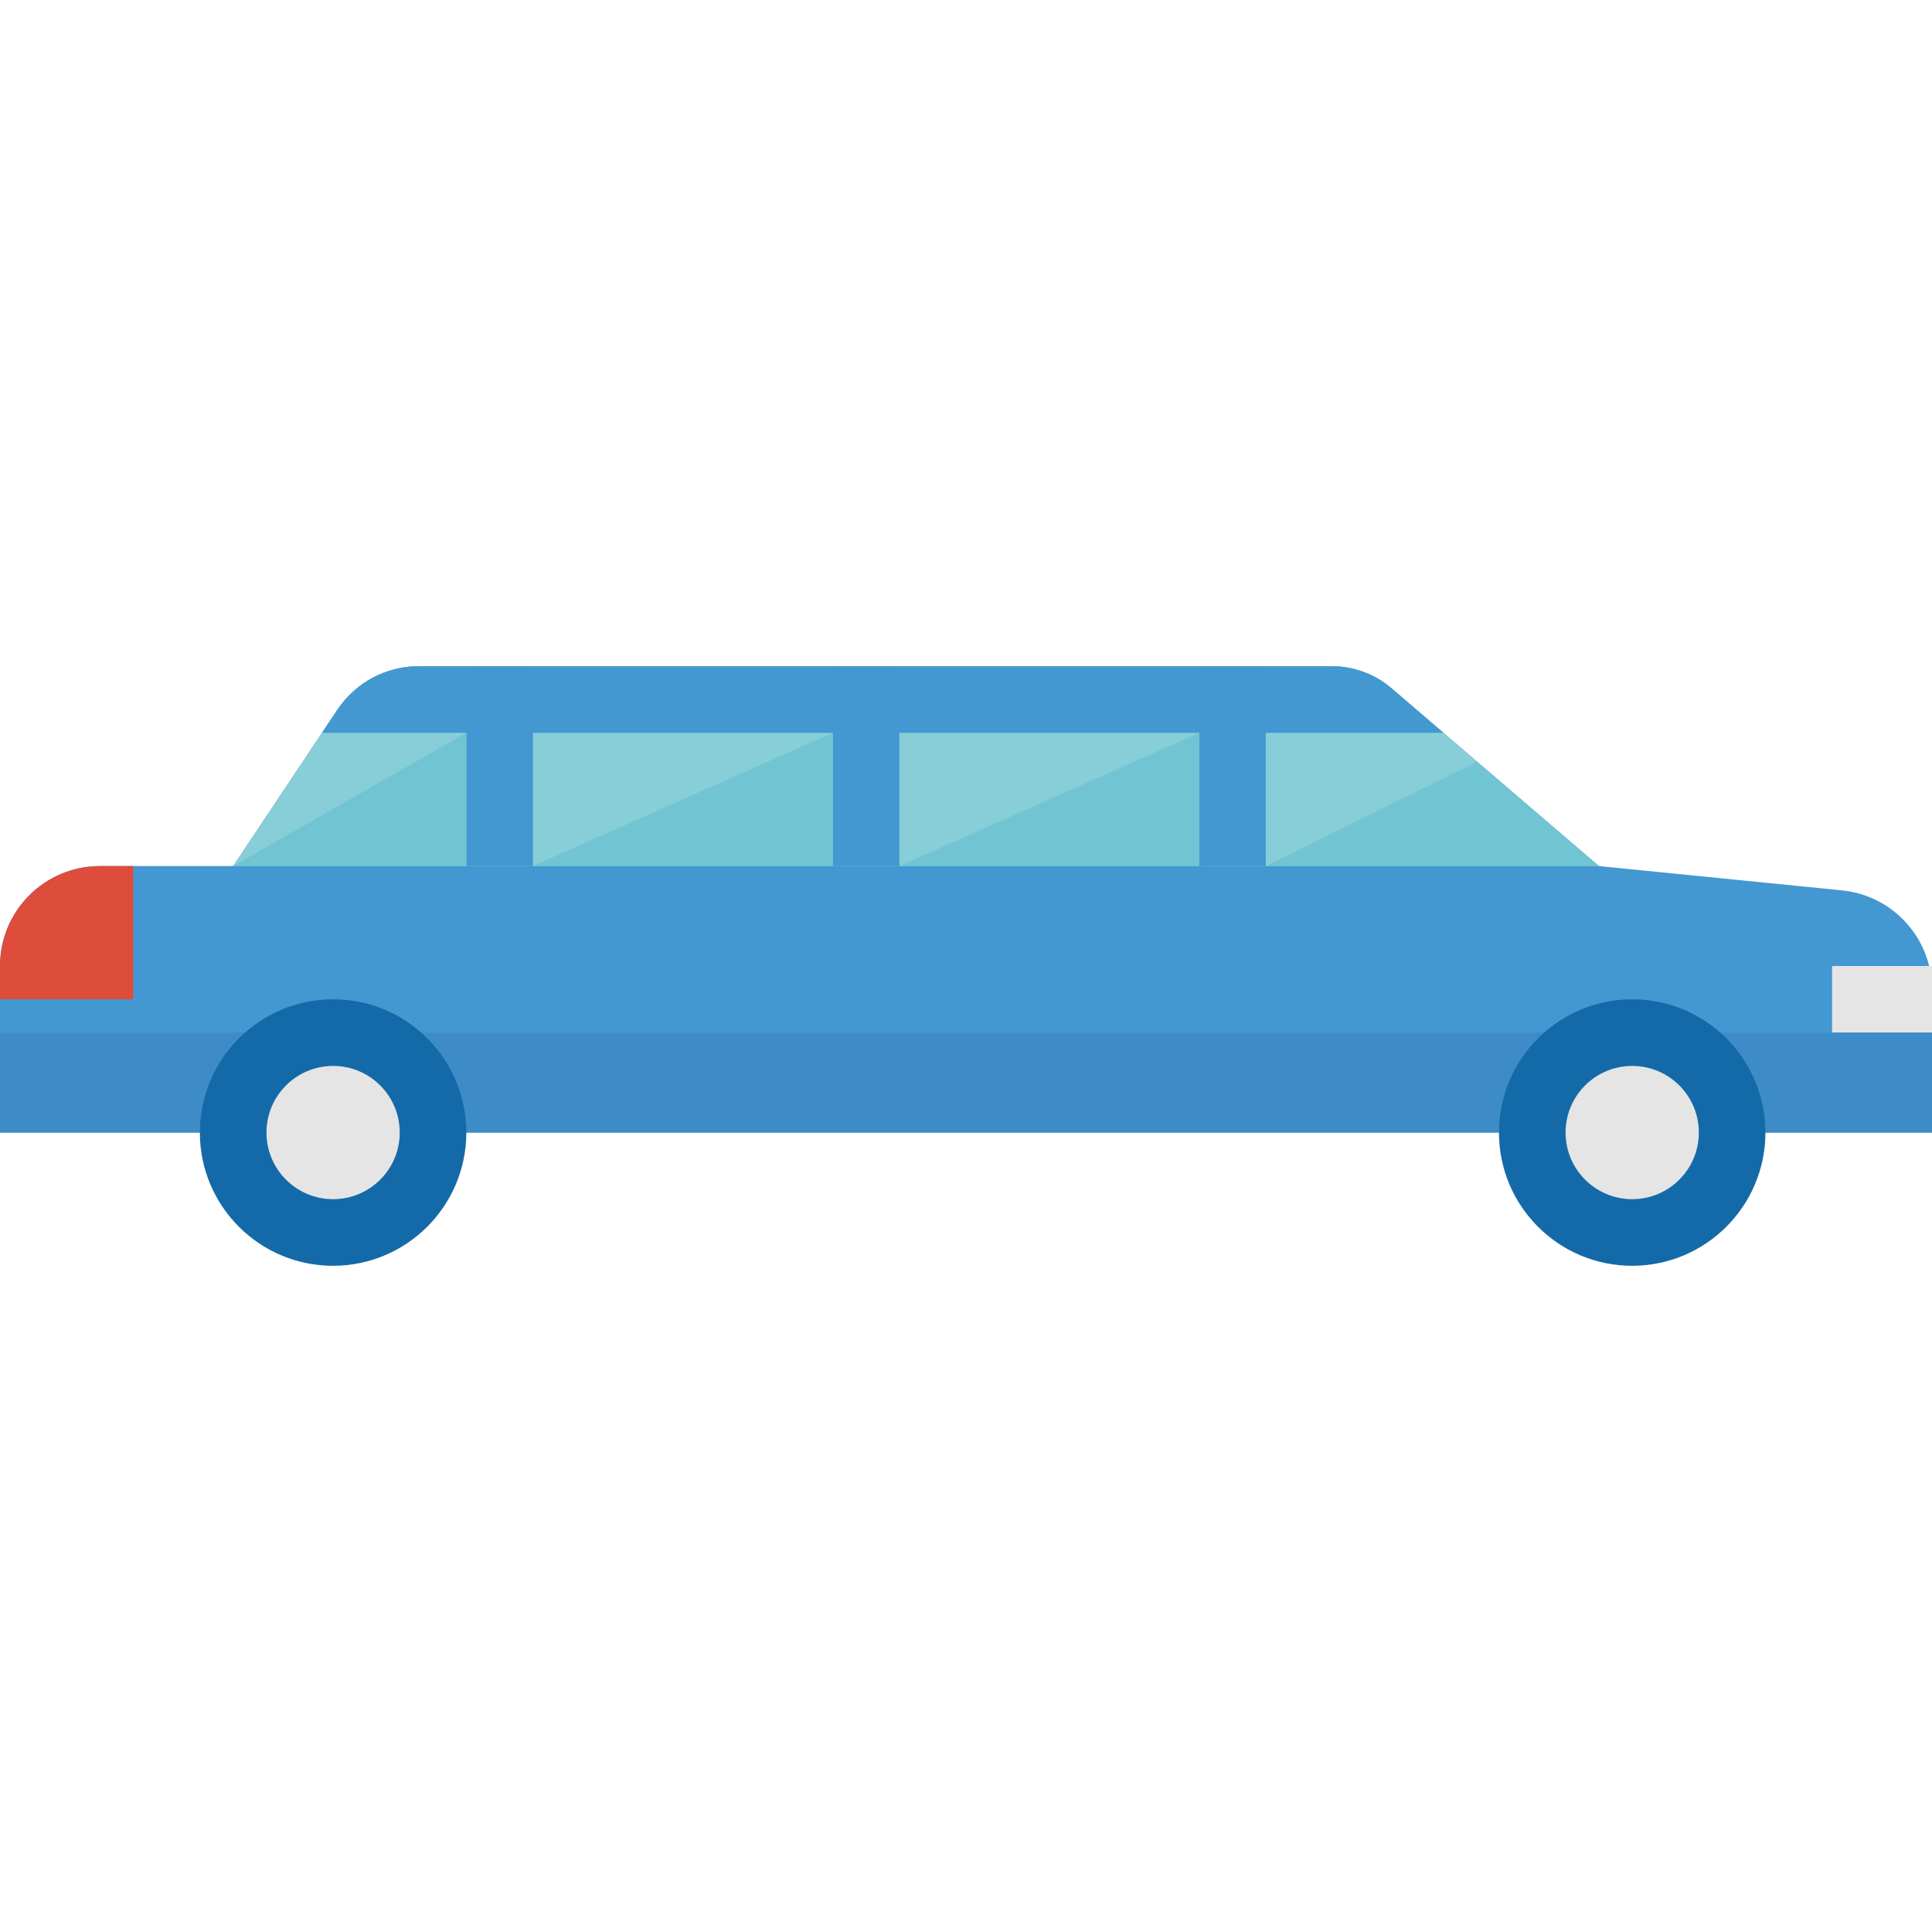 <?xml version="1.0" encoding="iso-8859-1"?>
<!-- Generator: Adobe Illustrator 19.0.0, SVG Export Plug-In . SVG Version: 6.00 Build 0)  -->
<svg version="1.1" id="Capa_1" xmlns="http://www.w3.org/2000/svg" xmlns:xlink="http://www.w3.org/1999/xlink" x="0px" y="0px"
	 viewBox="0 0 512 512" style="enable-background:new 0 0 512 512;" xml:space="preserve">
<path style="fill:#4398D1;" d="M0,300.138V256c0-14.627,11.855-26.483,26.483-26.483h35.31l27.613-41.419
	c4.811-7.212,12.906-11.546,21.575-11.546h241.938c5.826,0,11.467,2.074,15.89,5.87l54.916,47.095l64.441,6.444
	c13.533,1.359,23.835,12.747,23.835,26.35v37.826H0z"/>
<path style="fill:#87CED9;" d="M368.781,182.422c-4.423-3.796-10.063-5.87-15.89-5.87H110.98c-8.669,0-16.764,4.334-21.575,11.546
	l-27.613,41.419h361.931L368.781,182.422z"/>
<rect x="485.517" y="256" style="fill:#E5E5E5;" width="26.483" height="17.655"/>
<path style="fill:#DE4C3C;" d="M35.31,229.517h-8.828C11.855,229.517,0,241.373,0,256v8.828h35.31V229.517z"/>
<g>
	<rect x="220.69" y="176.552" style="fill:#4398D1;" width="17.655" height="52.966"/>
	<rect x="317.793" y="176.552" style="fill:#4398D1;" width="17.655" height="52.966"/>
	<rect x="123.586" y="176.552" style="fill:#4398D1;" width="17.655" height="52.966"/>
</g>
<rect y="273.655" style="fill:#3E8CC7;" width="512" height="26.483"/>
<g>
	<path style="fill:#146AA8;" d="M88.276,335.448c-19.5,0-35.31-15.81-35.31-35.31c0-19.5,15.81-35.31,35.31-35.31
		s35.31,15.81,35.31,35.31C123.56,319.629,107.767,335.422,88.276,335.448z"/>
	<path style="fill:#146AA8;" d="M432.552,335.448c-19.5,0-35.31-15.81-35.31-35.31c0-19.5,15.81-35.31,35.31-35.31
		c19.5,0,35.31,15.81,35.31,35.31C467.836,319.629,452.043,335.422,432.552,335.448z"/>
</g>
<g>
	<circle style="fill:#E5E5E5;" cx="88.276" cy="300.138" r="17.655"/>
	<circle style="fill:#E5E5E5;" cx="432.552" cy="300.138" r="17.655"/>
</g>
<path style="fill:#4398D1;" d="M368.781,182.422c-4.423-3.796-10.063-5.87-15.89-5.87H110.98c-8.669,0-16.764,4.334-21.575,11.546
	l-4.07,6.109h297.19L368.781,182.422z"/>
<g>
	<polygon style="fill:#71C4D1;" points="123.586,194.207 61.793,229.517 123.586,229.517 	"/>
	<polygon style="fill:#71C4D1;" points="141.241,229.517 220.69,194.207 220.69,229.517 	"/>
	<polygon style="fill:#71C4D1;" points="238.345,229.517 317.793,194.207 317.793,229.517 	"/>
	<polygon style="fill:#71C4D1;" points="335.448,229.517 391.424,201.896 423.724,229.517 	"/>
</g>
<g>
</g>
<g>
</g>
<g>
</g>
<g>
</g>
<g>
</g>
<g>
</g>
<g>
</g>
<g>
</g>
<g>
</g>
<g>
</g>
<g>
</g>
<g>
</g>
<g>
</g>
<g>
</g>
<g>
</g>
</svg>
